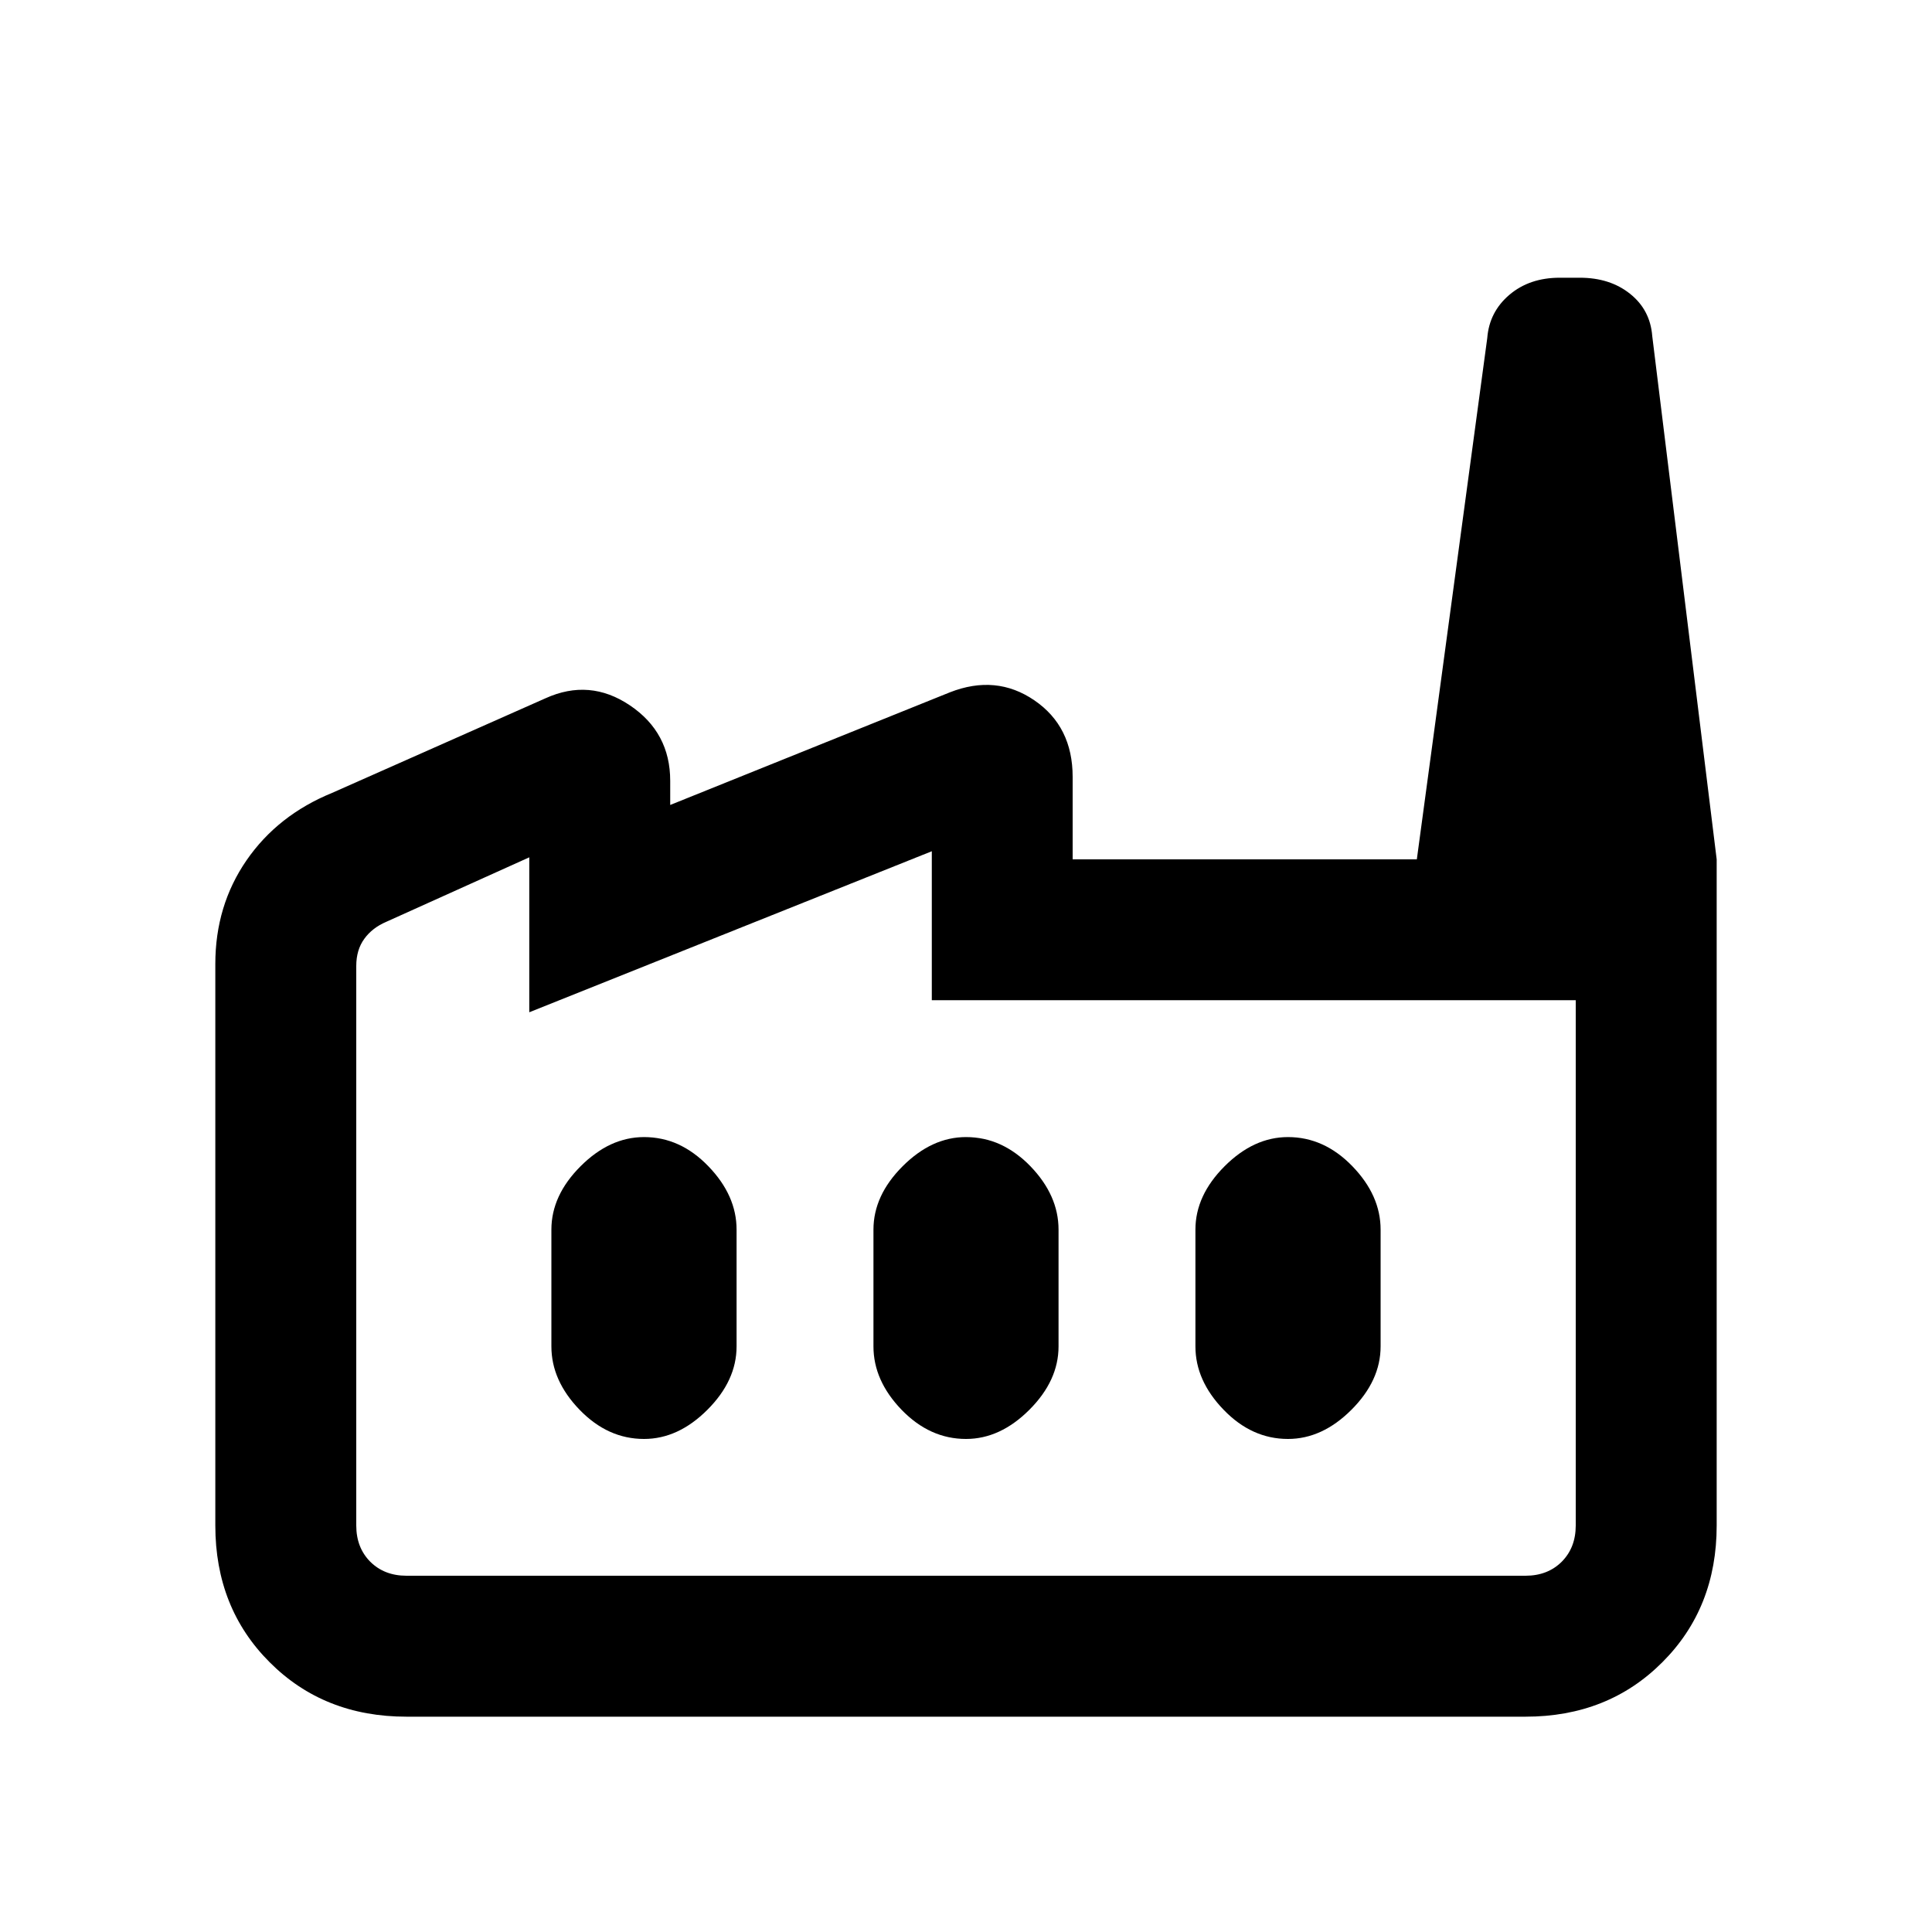 <svg xmlns="http://www.w3.org/2000/svg" height="20" width="20"><path d="M4.208 17.771q-.854 0-1.416-.563-.563-.562-.563-1.416V9.979q0-.604.323-1.073.323-.468.886-.698l2.208-.979q.458-.208.875.073.417.281.417.781v.25l2.895-1.166q.479-.188.875.083t.396.792v.854h6.667v6.896q0 .854-.563 1.416-.562.563-1.416.563Zm12.104-7.417H9.646V8.812l-4.167 1.667V8.875L4 9.542q-.146.062-.229.177-.083.114-.083.281v5.792q0 .229.145.375.146.145.375.145h11.584q.229 0 .375-.145.145-.146.145-.375ZM10 14.896q.354 0 .656-.302.302-.302.302-.656v-1.209q0-.354-.291-.656-.292-.302-.667-.302-.354 0-.656.302-.302.302-.302.656v1.209q0 .354.291.656.292.302.667.302Zm-3.333 0q.354 0 .656-.302.302-.302.302-.656v-1.209q0-.354-.292-.656-.291-.302-.666-.302-.355 0-.657.302-.302.302-.302.656v1.209q0 .354.292.656.292.302.667.302Zm6.666 0q.355 0 .657-.302.302-.302.302-.656v-1.209q0-.354-.292-.656-.292-.302-.667-.302-.354 0-.656.302-.302.302-.302.656v1.209q0 .354.292.656.291.302.666.302Zm4.438-6h-3.104l.729-5.396q.021-.271.229-.448.208-.177.521-.177h.208q.313 0 .521.167.208.166.229.437Zm-1.979 7.416H3.688h12.624-.52Z"/></svg>